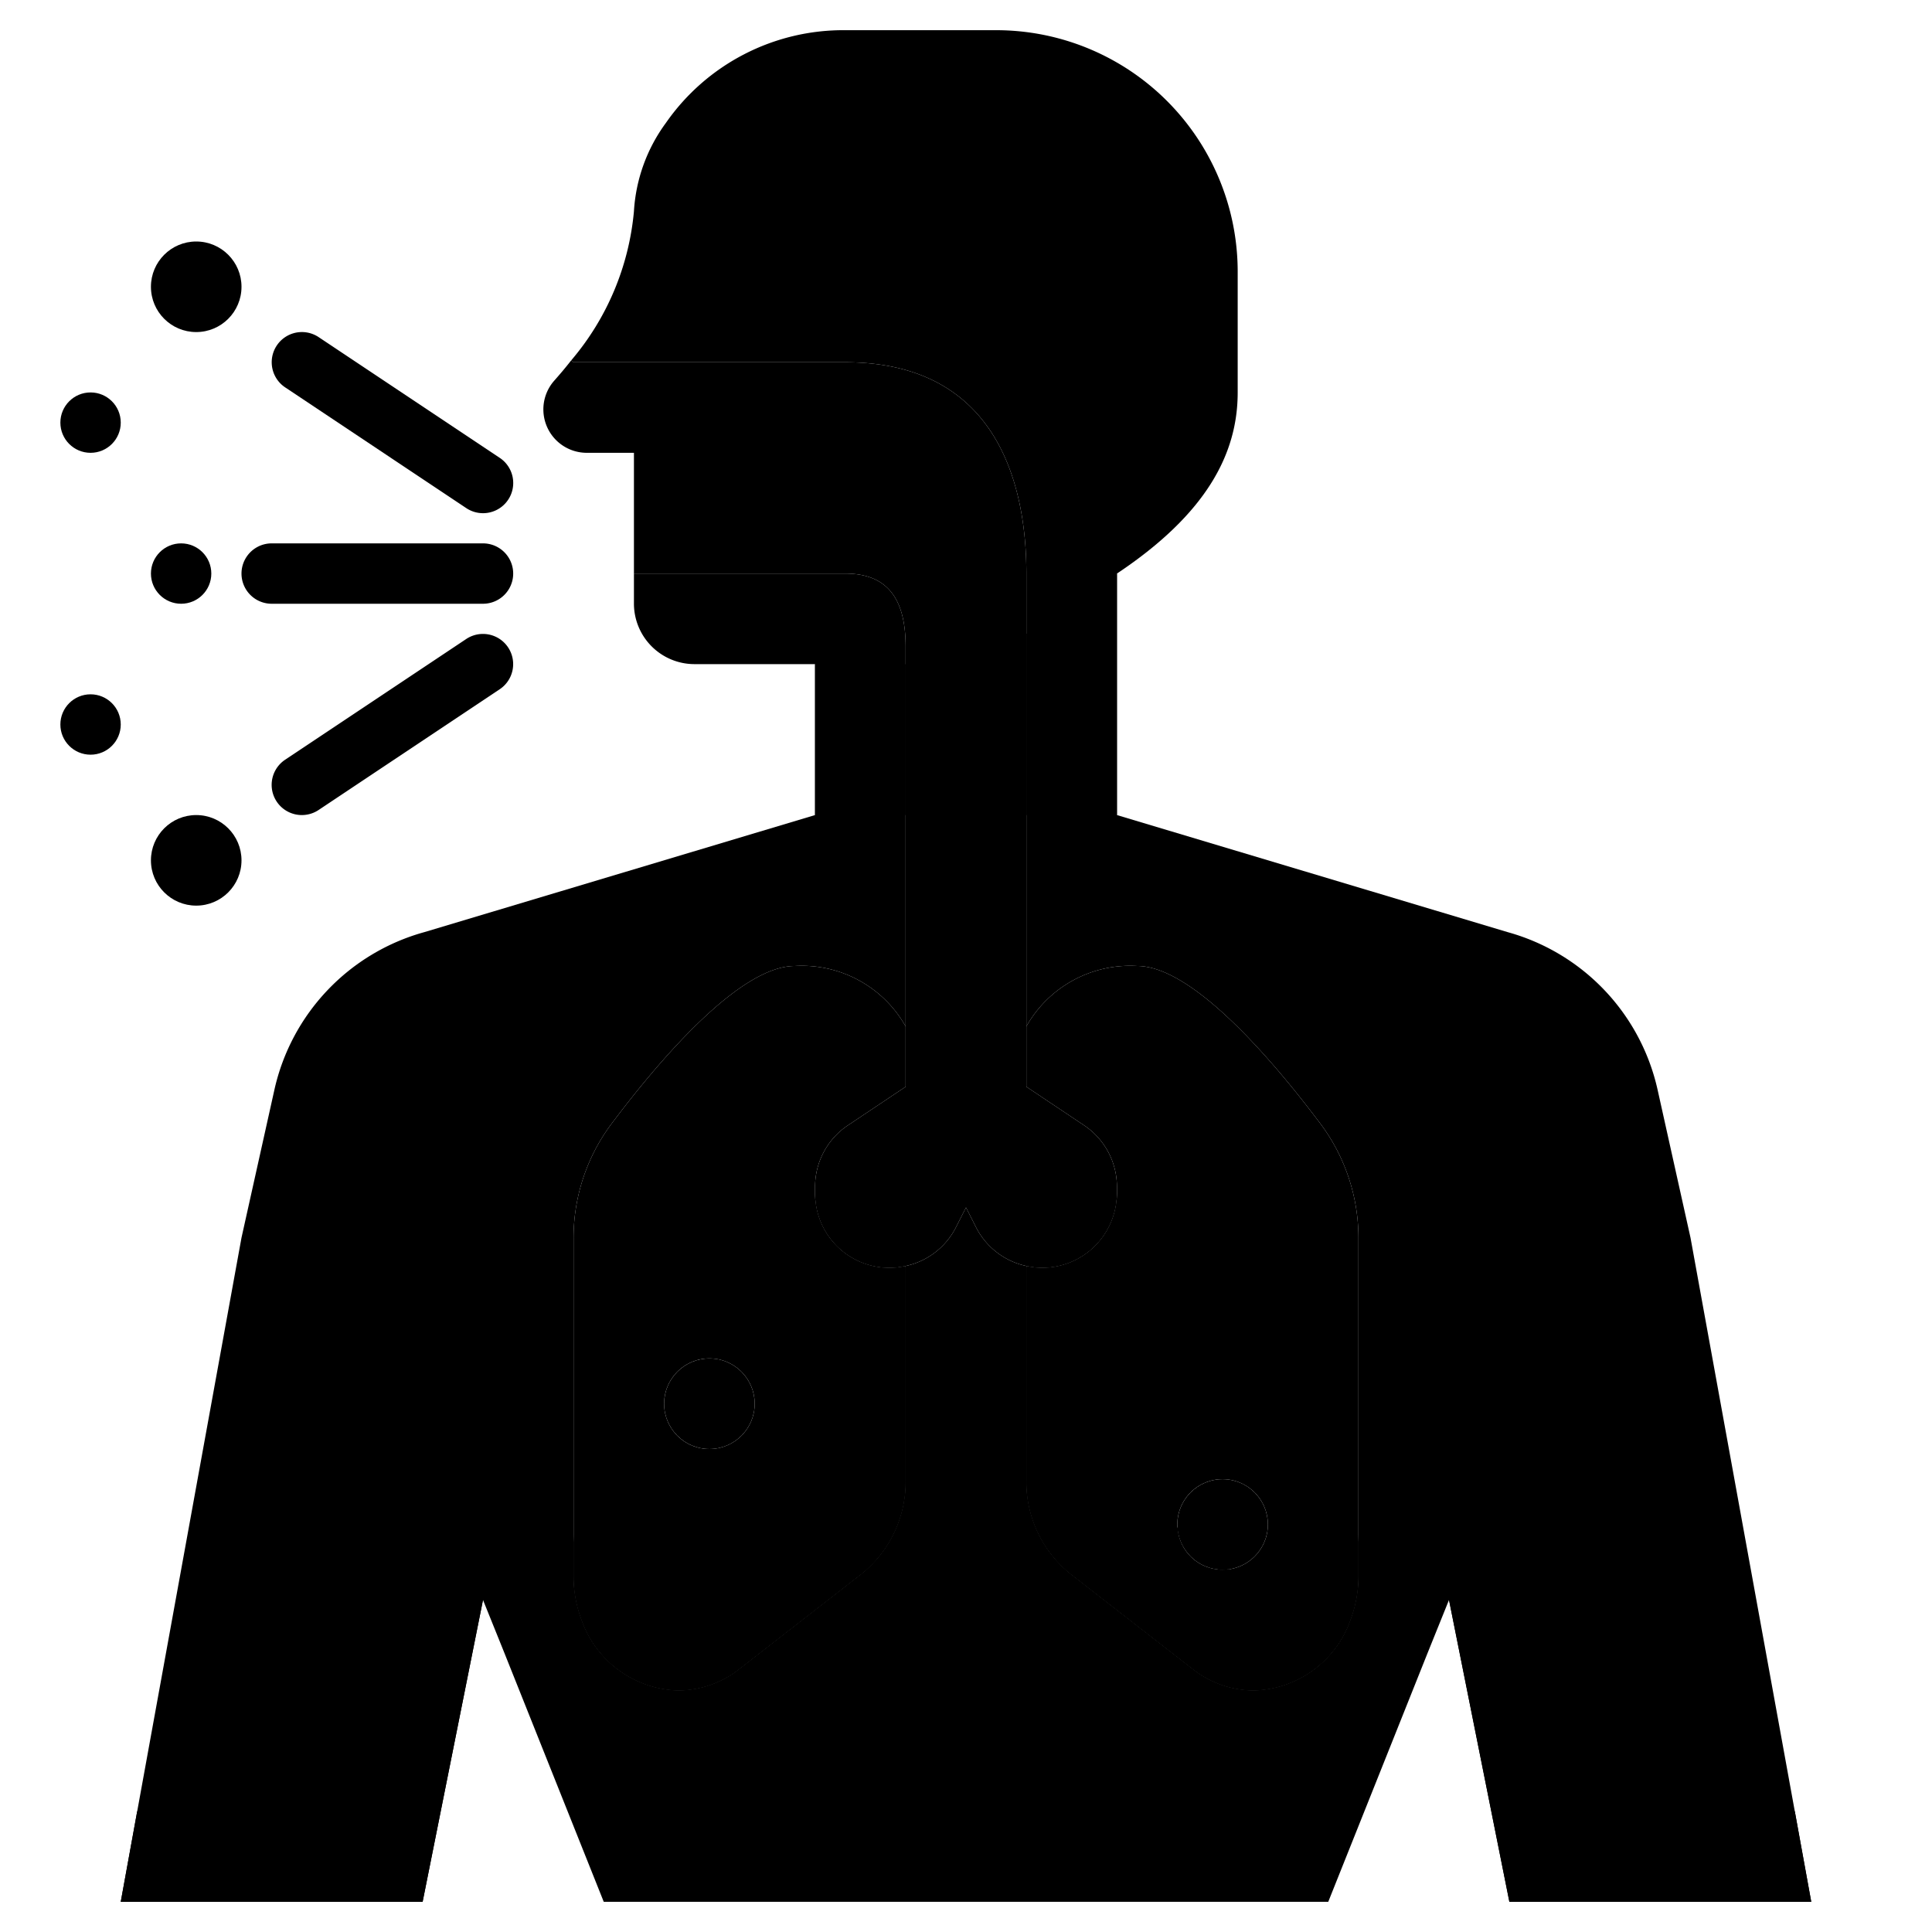 <?xml version="1.0" ?><svg viewBox="0 0 64 64" xmlns="http://www.w3.org/2000/svg"><title/><g data-name="03-Difficulty Breathing" id="_03-Difficulty_Breathing"><circle cx="6.5" cy="9.5" r="1.5" className="fill:#34c1ad"/><circle cx="6.5" cy="28.5" r="1.5" className="fill:#34c1ad"/><path d="M19,12h9c5,0,6,4,6,7V36l1.9,1.27A2.451,2.451,0,0,1,37,39.32v.21A2.475,2.475,0,0,1,34.53,42a2.242,2.242,0,0,1-.52-.06,2.44,2.44,0,0,1-1.69-1.31L32,40l-.32.63a2.44,2.44,0,0,1-1.69,1.31,2.242,2.242,0,0,1-.52.06A2.458,2.458,0,0,1,27,39.53v-.21a2.451,2.451,0,0,1,1.1-2.05L30,36V21.42c0-1.48-.52-2.42-2-2.42H21V15H19.44a1.438,1.438,0,0,1-1.08-2.39c.15-.17.35-.4.56-.67Z" className="fill:#ff5d54"/><circle cx="23.5" cy="46.5" r="1.5" className="fill:#34c1ad"/><circle cx="40.5" cy="50.5" r="1.5" className="fill:#34c1ad"/><path d="M20.24,37.25C21.79,35.18,24.48,32,26.33,32A3.946,3.946,0,0,1,30,34v2l-1.9,1.27A2.451,2.451,0,0,0,27,39.32v.21A2.458,2.458,0,0,0,29.47,42a2.242,2.242,0,0,0,.52-.06L30,42v7.05a3.907,3.907,0,0,1-1.45,3.08l-4.06,3.16a3.292,3.292,0,0,1-2.02.71,3.491,3.491,0,0,1-3.2-2.32A4.131,4.131,0,0,1,19,52.21V41.05A6.311,6.311,0,0,1,20.24,37.25ZM23.5,48A1.5,1.5,0,1,0,22,46.5,1.5,1.5,0,0,0,23.5,48Z" className="fill:#e7544c"/><path d="M39,50.5A1.5,1.5,0,1,0,40.5,49,1.5,1.5,0,0,0,39,50.5Zm6-9.45V52.21a4.131,4.131,0,0,1-.27,1.47A3.491,3.491,0,0,1,41.53,56a3.292,3.292,0,0,1-2.02-.71l-4.06-3.16A3.907,3.907,0,0,1,34,49.05V42l.01-.06a2.242,2.242,0,0,0,.52.06A2.475,2.475,0,0,0,37,39.53v-.21a2.451,2.451,0,0,0-1.1-2.05L34,36V34a3.946,3.946,0,0,1,3.67-2c1.85,0,4.54,3.18,6.09,5.25A6.311,6.311,0,0,1,45,41.05Z" className="fill:#e7544c"/><path d="M56,41l-1.09-4.9a7,7,0,0,0-4.96-5.22L37,27V19c3-2,4-4,4-6V9a8,8,0,0,0-8-8H28a7.158,7.158,0,0,0-5.94,3.07A5.489,5.489,0,0,0,21,7a8.846,8.846,0,0,1-2.08,4.94L19,12h9c5,0,6,4,6,7V34a3.946,3.946,0,0,1,3.67-2c1.85,0,4.54,3.18,6.09,5.25A6.311,6.311,0,0,1,45,41.05V52.21a4.131,4.131,0,0,1-.27,1.47A3.491,3.491,0,0,1,41.53,56a3.292,3.292,0,0,1-2.02-.71l-4.06-3.16A3.907,3.907,0,0,1,34,49.05V42l.01-.06a2.44,2.44,0,0,1-1.69-1.31L32,40l-.32.63a2.44,2.44,0,0,1-1.69,1.31L30,42v7.05a3.907,3.907,0,0,1-1.45,3.08l-4.06,3.16a3.292,3.292,0,0,1-2.02.71,3.491,3.491,0,0,1-3.2-2.32A4.131,4.131,0,0,1,19,52.21V41.05a6.311,6.311,0,0,1,1.24-3.8C21.79,35.18,24.48,32,26.33,32A3.946,3.946,0,0,1,30,34V21.42c0-1.48-.52-2.42-2-2.42H21v1a2.006,2.006,0,0,0,2,2h4v5L14.05,30.88A7,7,0,0,0,9.09,36.1L8,41,4,63H14l2-10,.69,1.71L20,63H44l3.31-8.29L48,53l2,10H60Z" className="fill:#f2c4b2"/><path d="M28.55,52.13l-4.06,3.16a3.292,3.292,0,0,1-2.02.71,3.491,3.491,0,0,1-3.2-2.32A4.131,4.131,0,0,1,19,52.21v3a4.131,4.131,0,0,0,.27,1.47A3.491,3.491,0,0,0,22.47,59a3.292,3.292,0,0,0,2.02-.71l4.06-3.16A3.907,3.907,0,0,0,30,52.05v-3A3.907,3.907,0,0,1,28.55,52.13Z" className="fill:#f2b59d"/><path d="M41.53,56a3.292,3.292,0,0,1-2.02-.71l-4.06-3.16A3.907,3.907,0,0,1,34,49.05v3a3.907,3.907,0,0,0,1.45,3.08l4.06,3.16a3.292,3.292,0,0,0,2.02.71,3.491,3.491,0,0,0,3.2-2.32A4.131,4.131,0,0,0,45,55.21v-3a4.131,4.131,0,0,1-.27,1.47A3.491,3.491,0,0,1,41.53,56Z" className="fill:#f2b59d"/><circle cx="30" cy="17" r="1" className="fill:#34c1ad"/><circle cx="27" cy="15" r="1" className="fill:#34c1ad"/><circle cx="3" cy="24" r="1" className="fill:#21abab"/><circle cx="6" cy="19" r="1" className="fill:#21abab"/><circle cx="3" cy="14" r="1" className="fill:#21abab"/><path d="M16,17a1,1,0,0,1-.554-.168l-6-4a1,1,0,0,1,1.11-1.664l6,4A1,1,0,0,1,16,17Z" className="fill:#21abab"/><path d="M10,27a1,1,0,0,1-.556-1.832l6-4a1,1,0,1,1,1.11,1.664l-6,4A1,1,0,0,1,10,27Z" className="fill:#21abab"/><path d="M16,20H9a1,1,0,0,1,0-2h7a1,1,0,0,1,0,2Z" className="fill:#21abab"/><path d="M25.874,49.9l-3.266,2.612A2.22,2.22,0,0,1,19,50.779V52.21a4.131,4.131,0,0,0,.27,1.47A3.491,3.491,0,0,0,22.47,56a3.292,3.292,0,0,0,2.02-.71l4.06-3.16A3.907,3.907,0,0,0,30,49.05V42l-.01-.06a2.242,2.242,0,0,1-.52.06A2.458,2.458,0,0,1,27,39.53v8.028A3,3,0,0,1,25.874,49.9Z" className="fill:#c74841"/><path d="M42.779,53a2.219,2.219,0,0,1-1.387-.487l-.67-.535a1.458,1.458,0,0,1-1.711-1.369l-.885-.708A3,3,0,0,1,37,47.558V39.53A2.475,2.475,0,0,1,34.53,42a2.242,2.242,0,0,1-.52-.06L34,42v7.05a3.907,3.907,0,0,0,1.45,3.08l4.06,3.16a3.292,3.292,0,0,0,2.02.71,3.491,3.491,0,0,0,3.2-2.32A4.131,4.131,0,0,0,45,52.21V50.779A2.221,2.221,0,0,1,42.779,53Z" className="fill:#c74841"/><circle cx="40" cy="39" r="1" className="fill:#34c1ad"/><circle cx="41" cy="44" r="1" className="fill:#34c1ad"/><circle cx="22" cy="42" r="1" className="fill:#34c1ad"/><circle cx="24" cy="38" r="1" className="fill:#34c1ad"/><circle cx="24" cy="51" r="1" className="fill:#34c1ad"/><circle cx="37" cy="46" r="1" className="fill:#34c1ad"/><circle cx="42.5" cy="46.5" r="0.5" className="fill:#c74841"/><circle cx="20.5" cy="46.5" r="0.5" className="fill:#c74841"/><circle cx="38.5" cy="41.5" r="0.5" className="fill:#c74841"/><circle cx="25.5" cy="41.5" r="0.5" className="fill:#c74841"/><circle cx="26.5" cy="35.5" r="0.5" className="fill:#c74841"/><circle cx="41.5" cy="36.5" r="0.5" className="fill:#c74841"/><circle cx="32.5" cy="25.5" r="0.5" className="fill:#c74841"/><circle cx="31.5" cy="29.5" r="0.5" className="fill:#34c1ad"/><circle cx="31.5" cy="20.5" r="0.5" className="fill:#34c1ad"/><circle cx="25.5" cy="17.5" r="0.5" className="fill:#c74841"/><circle cx="23.5" cy="14.5" r="0.5" className="fill:#34c1ad"/><circle cx="36.5" cy="35.5" r="0.5" className="fill:#c74841"/><path d="M11.757,56.97A4,4,0,0,1,7.877,60H4.545L4,63H14l2-10V40Z" className="fill:#f2b59d"/><path d="M56.123,60a4,4,0,0,1-3.88-3.03L48,40V53l2,10H60l-.545-3Z" className="fill:#f2b59d"/><circle cx="40.5" cy="50.5" r="1" className="fill:#13969d"/><circle cx="23.5" cy="46.5" r="1" className="fill:#13969d"/><rect height="5" className="fill:#f2b59d" width="3" x="27" y="22"/><polygon points="37 19 34 21 34 27 37 27 37 19" className="fill:#f2b59d"/></g></svg>